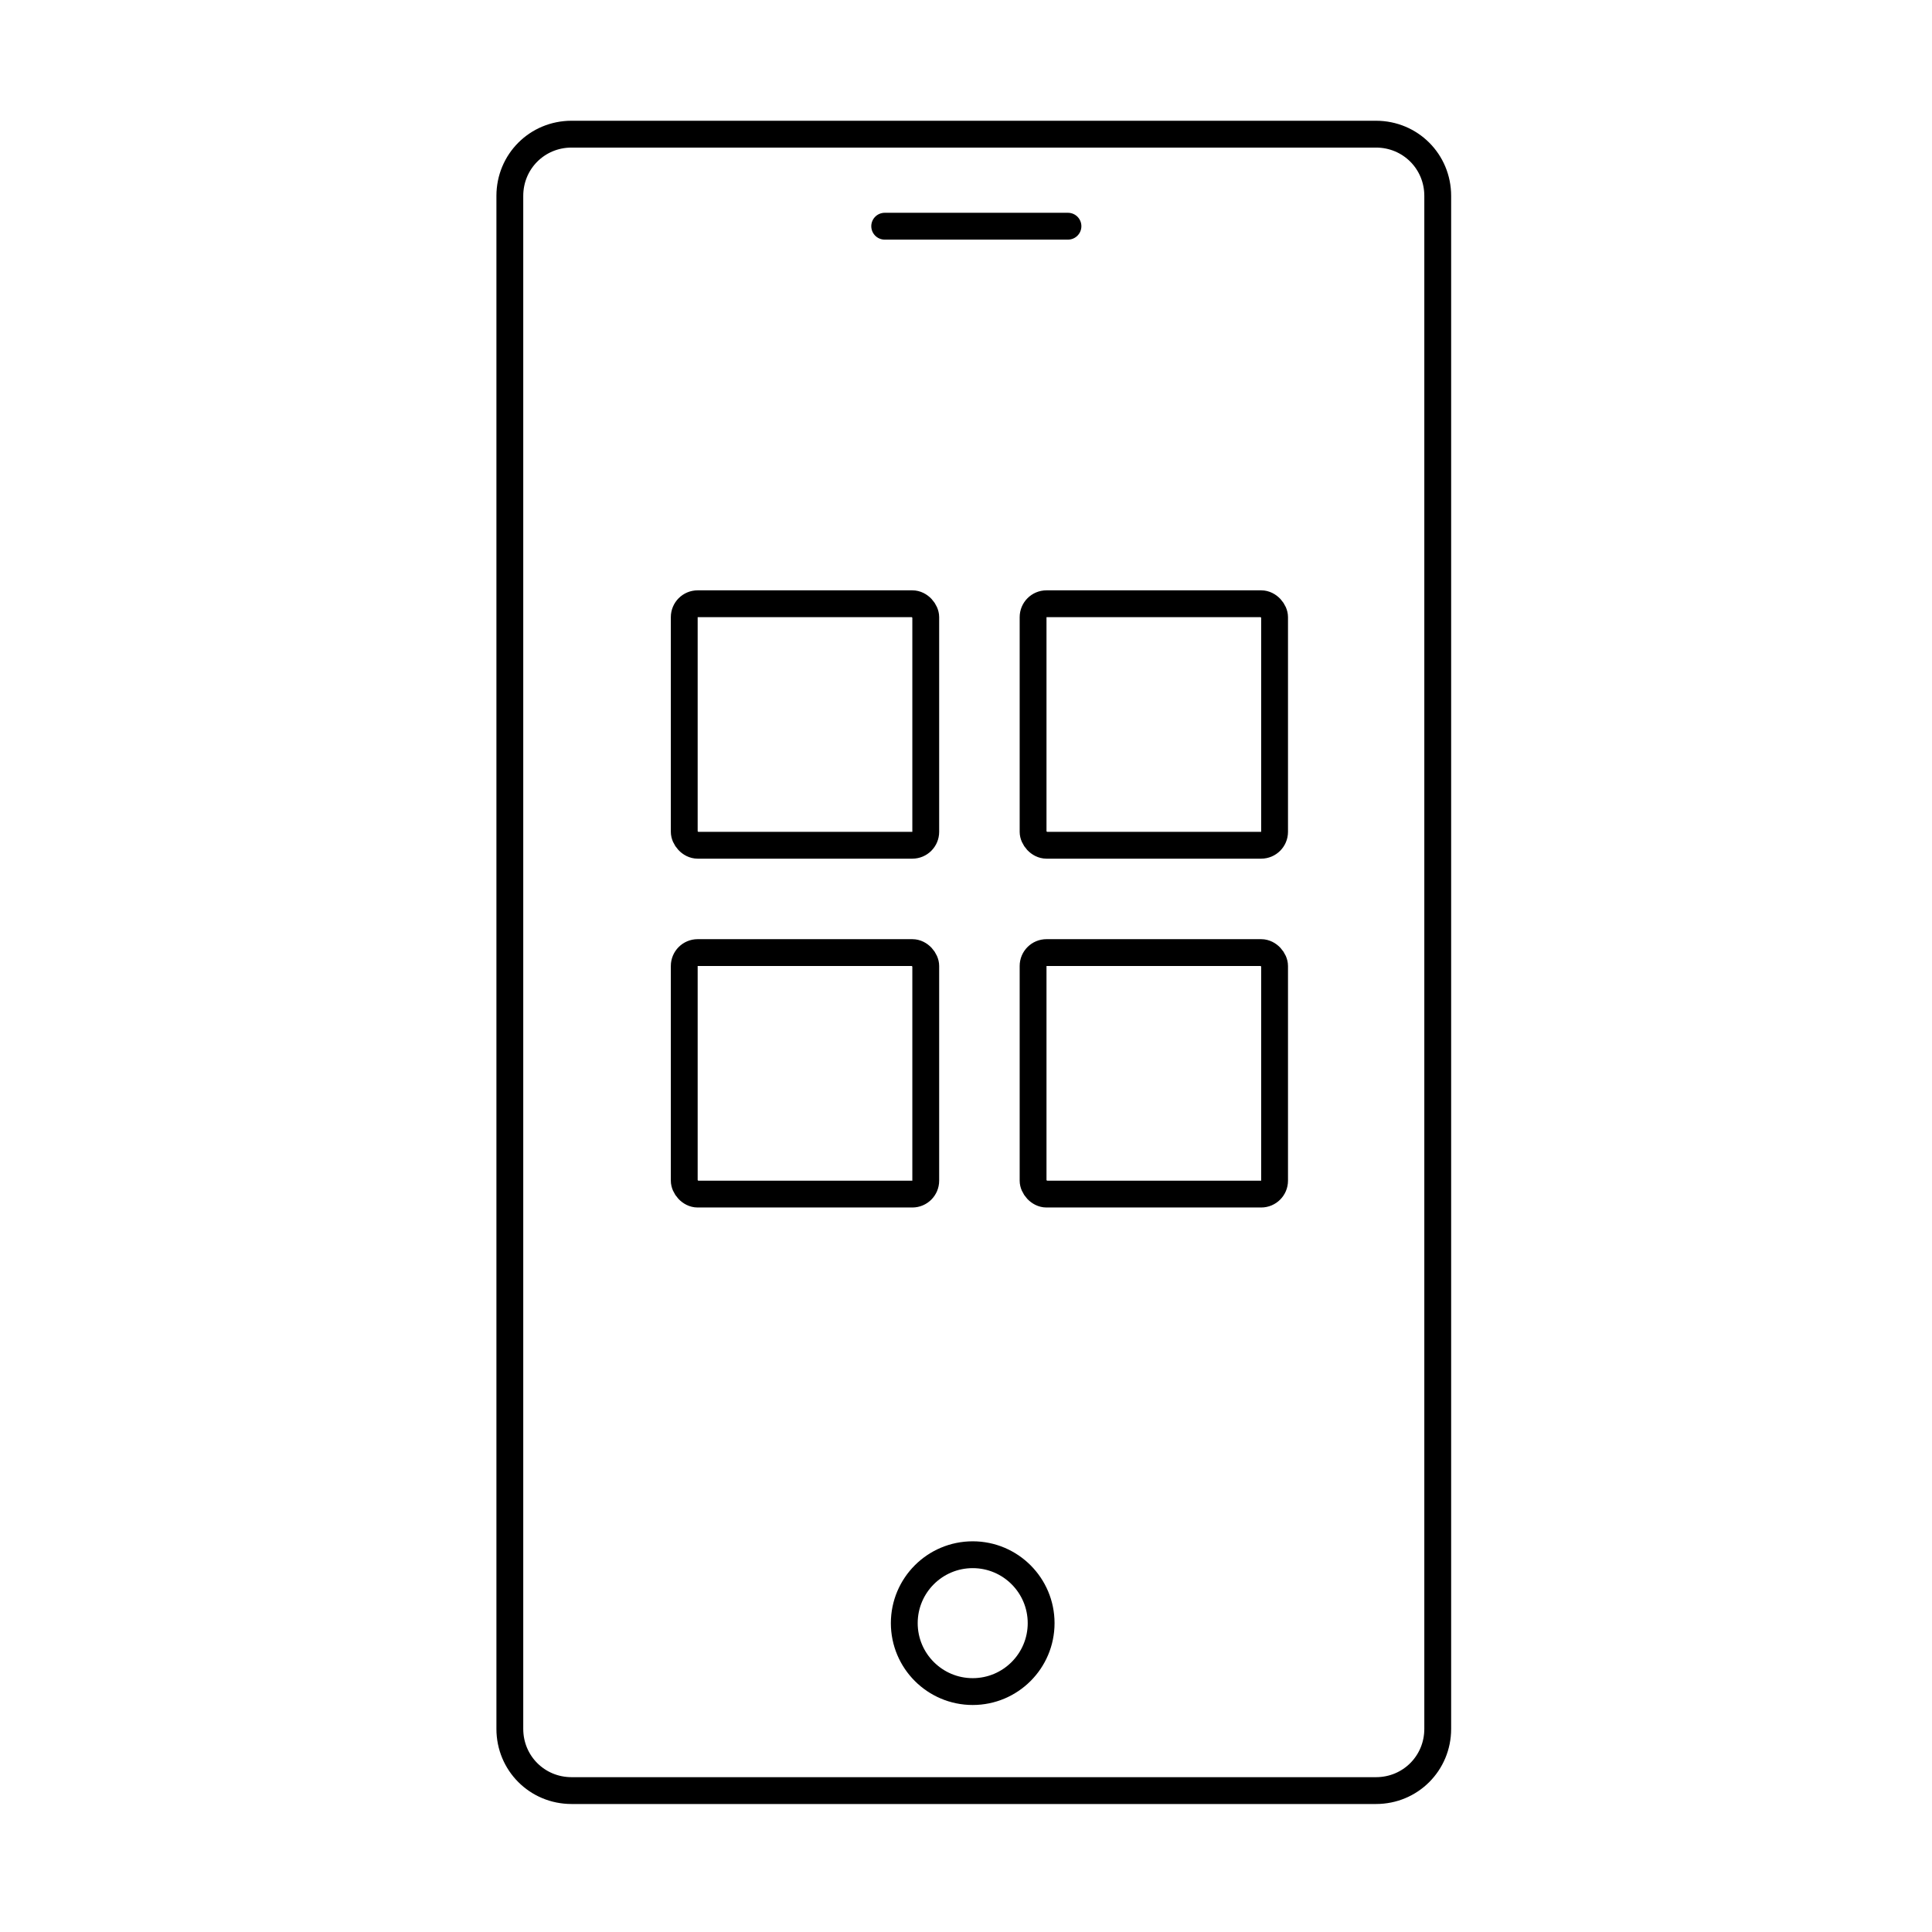 <svg role="img" xmlns="http://www.w3.org/2000/svg" width="72" height="72" fill="none" viewBox="0 0 72 72">
  <g stroke="currentColor">
    <g stroke-linecap="round">
      <path stroke-miterlimit="10" d="M39.8 8.43h-6.83"/>
      <path stroke-linejoin="round" d="M53.58 7.3c0-1.28-1.02-2.3-2.3-2.3H21.3C20.02 5 19 6.02 19 7.3v57.13c0 1.28 1.02 2.3 2.3 2.3h29.98c1.28 0 2.3-1.02 2.3-2.3V7.3v0Z"/>
      <path stroke-linejoin="round" stroke-miterlimit="10" d="M36.25 63.04c1.408 0 2.55-1.142 2.55-2.55 0-1.408-1.142-2.55-2.55-2.55-1.408 0-2.55 1.142-2.55 2.55 0 1.408 1.142 2.55 2.55 2.55Z"/>
    </g>
    <rect width="9" height="9" x="25.5" y="22.5" rx=".5"/>
    <rect width="9" height="9" x="38.5" y="35.5" rx=".5"/>
    <rect width="9" height="9" x="38.5" y="22.5" rx=".5"/>
    <rect width="9" height="9" x="25.5" y="35.5" rx=".5"/>
  </g>
</svg>
